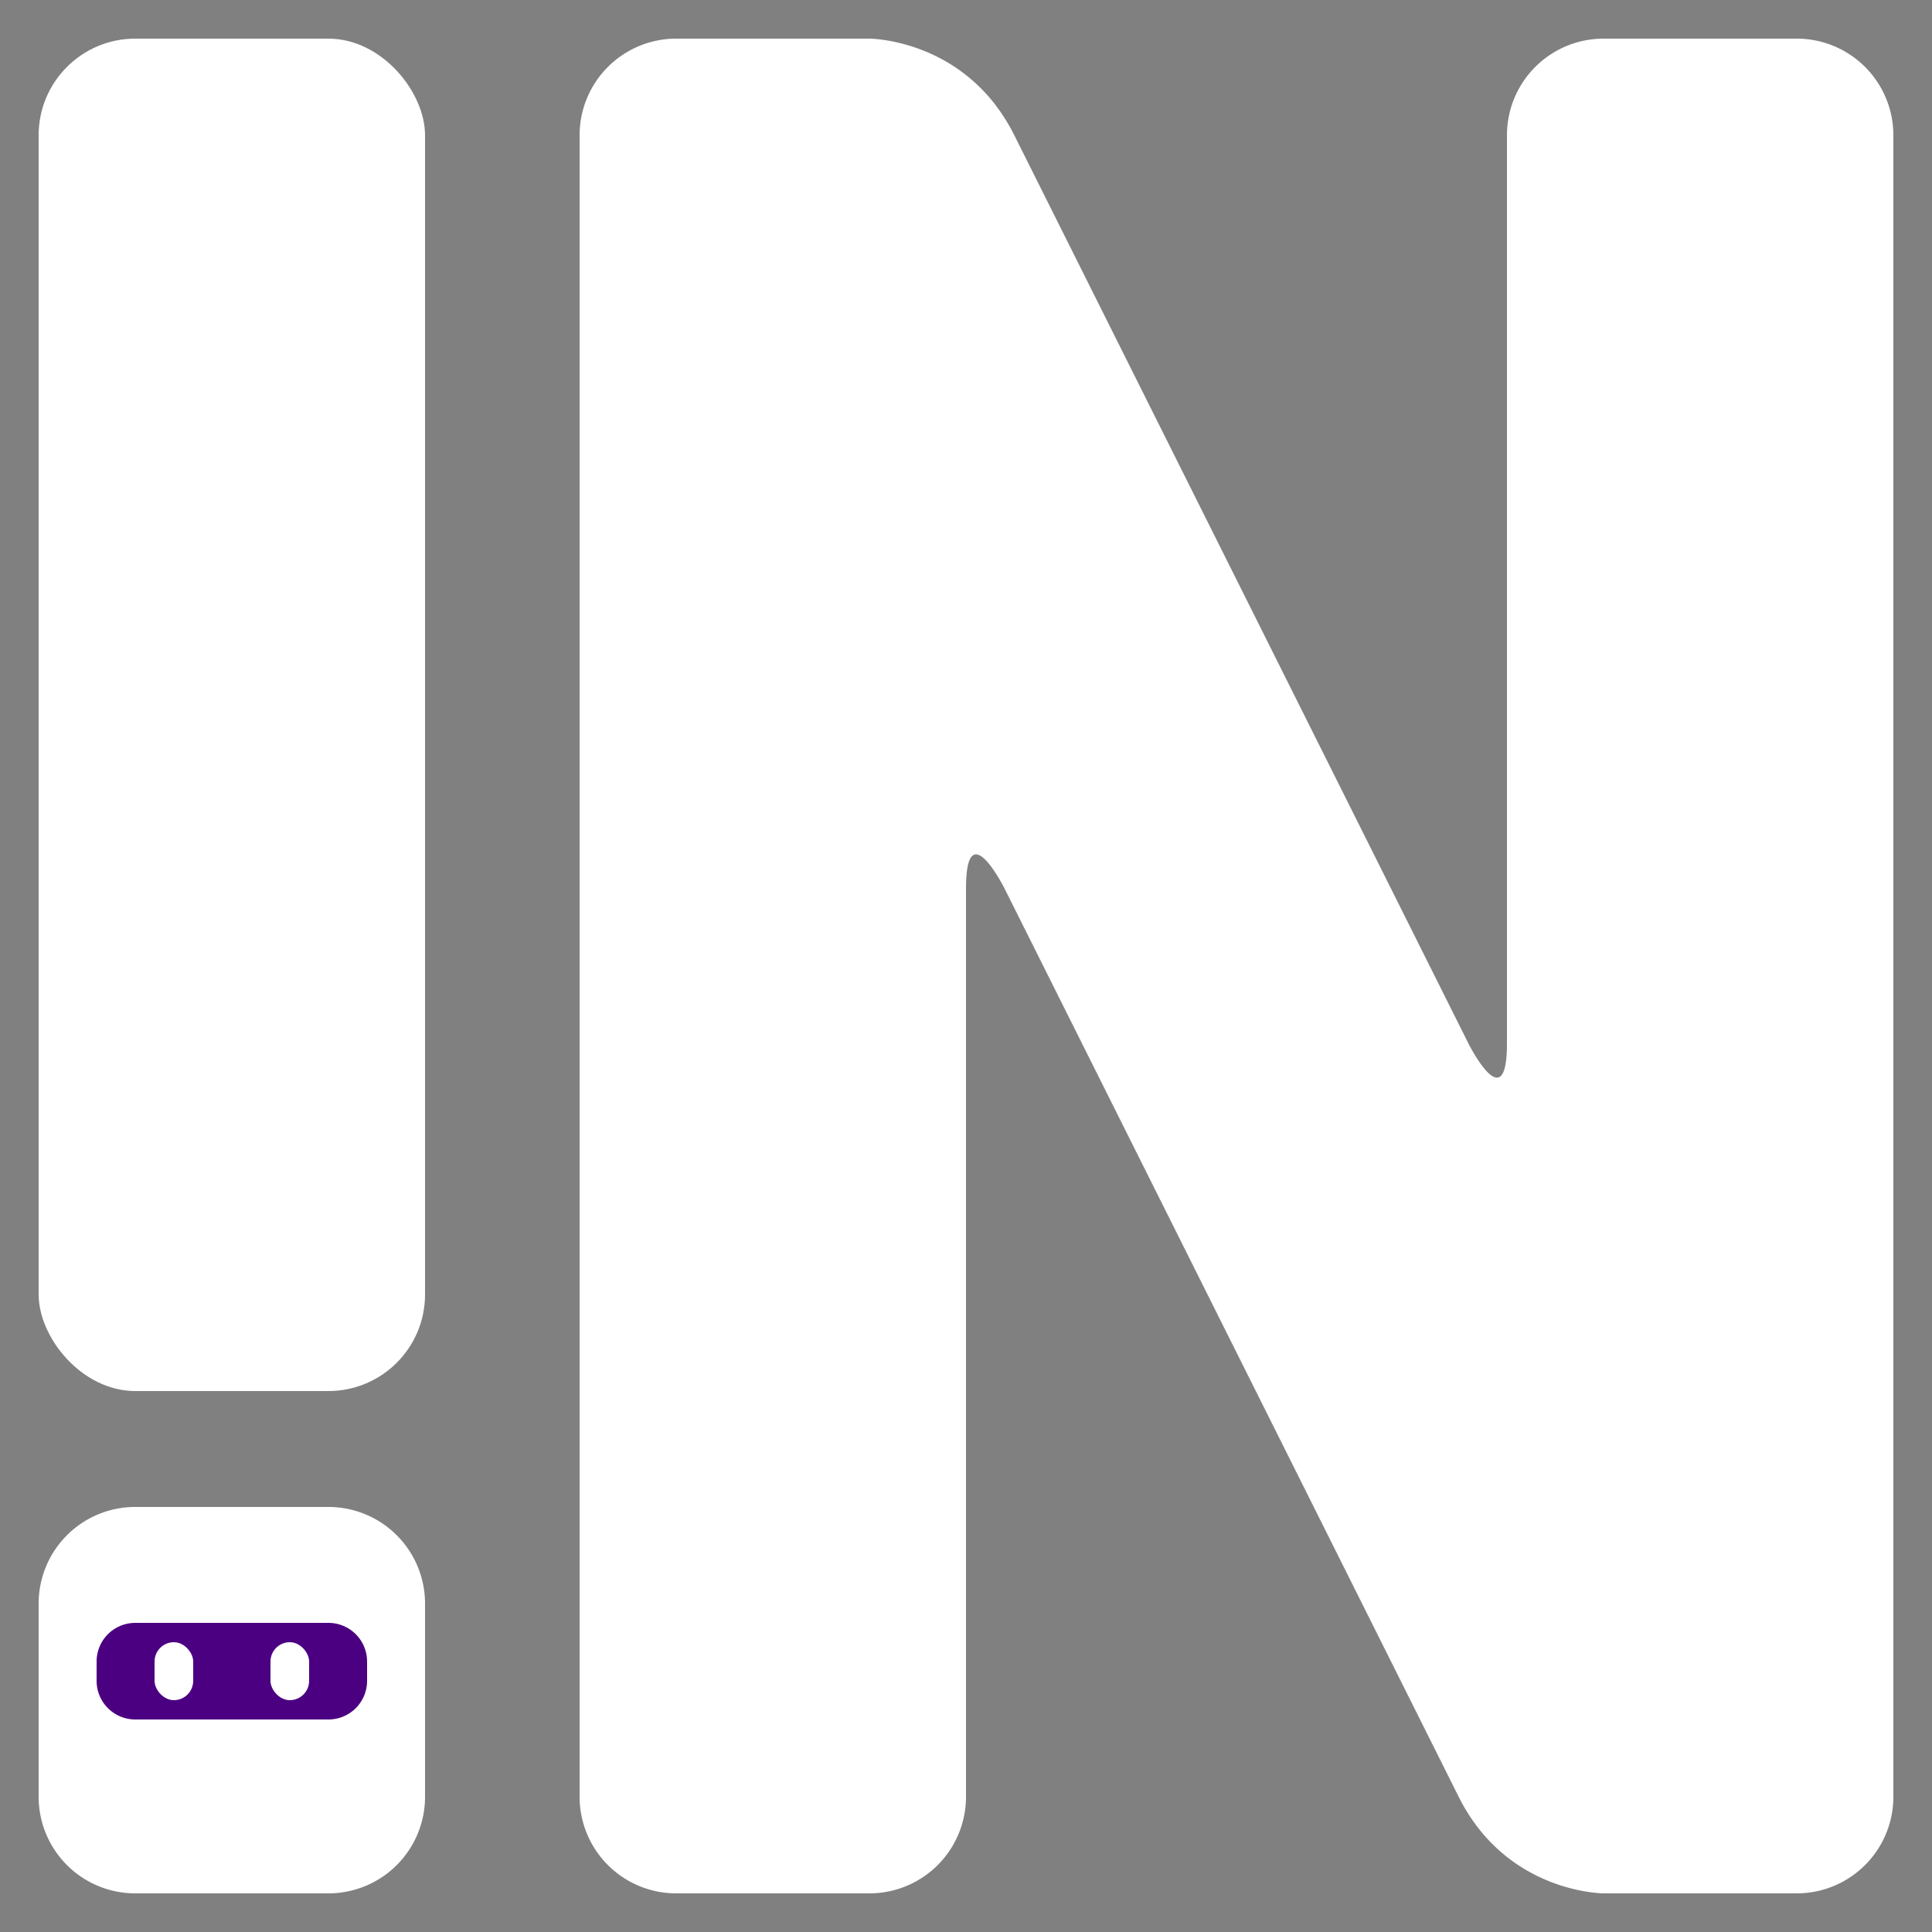 <svg xmlns="http://www.w3.org/2000/svg" xmlns:xlink="http://www.w3.org/1999/xlink" viewBox="0 0 100 100"><rect x="0" y="0" width="100" height="100" fill="#808080" stroke="none"/><defs><symbol id="c" viewBox="0 0 100 100"><use xlink:href="#a" x="2" width="20" height="100"/><use xlink:href="#b" x="30" width="68" height="100"/></symbol><symbol id="a" viewBox="0 0 20 100"><rect x="1" y="79" rx="5" ry="5" width="18" height="18" fill="indigo"/><rect y="2" rx="5" ry="5" width="20" height="70" fill="#fff"/><path d="M0 93V83a5 5 0 0 1 5-5h10a5 5 0 0 1 5 5v10a5 5 0 0 1-5 5H9v-9h6a2 2 0 0 0 2-2v-1a2 2 0 0 0-2-2H5a2 2 0 0 0-2 2v1a2 2 0 0 0 2 2h6v9H5a5 5 0 0 1-5-5z" fill="#fff"/><rect x="6" y="85" rx="1" ry="1" width="2" height="3" fill="#fff"/><rect x="12" y="85" rx="1" ry="1" width="2" height="3" fill="#fff"/></symbol><symbol id="b" viewBox="0 0 68 100"><path d="M0 93V7a5 5 0 0 1 5-5h10s5 0 7.5 5L46 54s2 4 2 0V7a5 5 0 0 1 5-5h10a5 5 0 0 1 5 5v86a5 5 0 0 1-5 5H53s-5 0-7.5-5L22 46s-2-4-2 0v47a5 5 0 0 1-5 5H5a5 5 0 0 1-5-5z" fill="#fff"/></symbol></defs><use xlink:href="#c" width="100" height="100"/></svg>